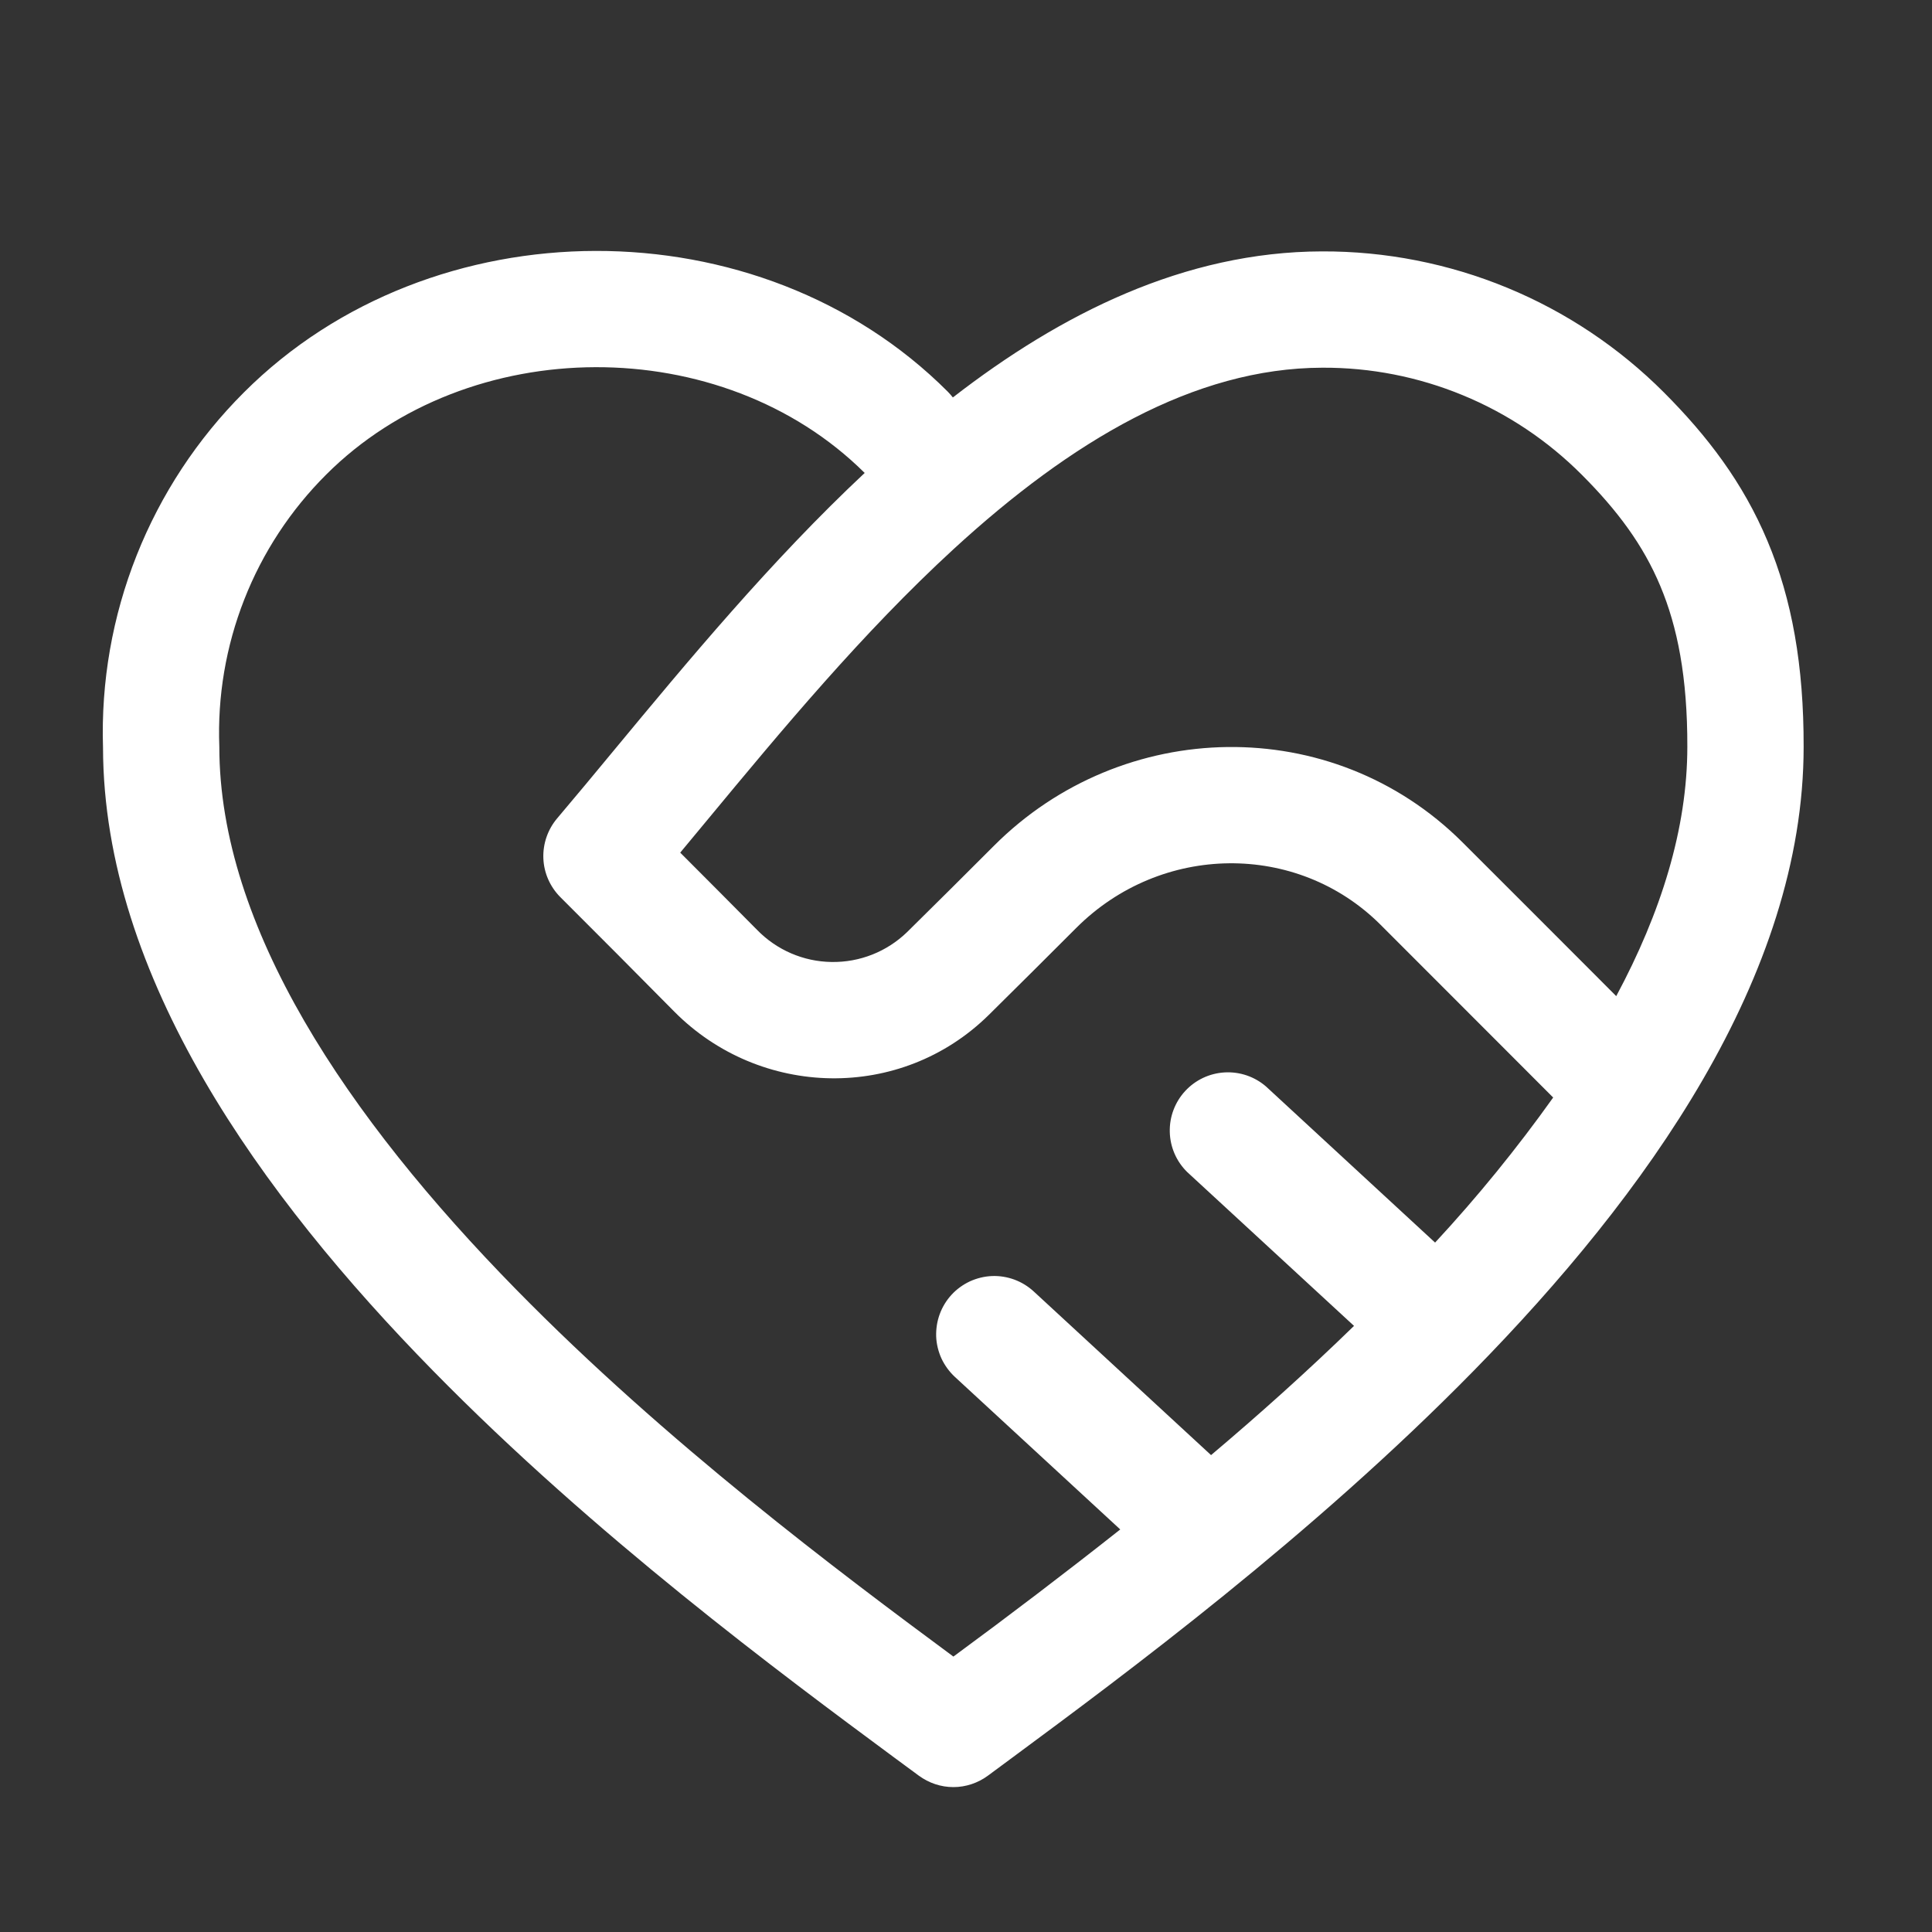 <svg preserveAspectRatio="none" width="25" height="25" viewBox="0 0 25 25" fill="none" xmlns="http://www.w3.org/2000/svg">
<rect x="0" y="0" width="25" height="25" fill="#333333" stroke="none"/>
<path vector-effect="non-scaling-stroke" d="M3.156 5.078C5.588 2.646 9.828 2.631 12.263 5.067C12.287 5.091 12.309 5.117 12.33 5.143C13.721 4.065 15.323 3.257 17.107 3.253C17.928 3.25 18.742 3.41 19.502 3.723C20.261 4.036 20.951 4.497 21.531 5.078C22.09 5.638 22.554 6.243 22.871 7C23.189 7.756 23.341 8.617 23.339 9.663C23.339 12.635 21.292 15.471 19.07 17.737C16.972 19.877 14.563 21.661 13.096 22.746L12.785 22.976C12.655 23.072 12.498 23.125 12.337 23.125C12.175 23.125 12.018 23.072 11.888 22.976L11.576 22.746C10.11 21.661 7.701 19.877 5.603 17.737C3.383 15.474 1.339 12.642 1.333 9.674C1.306 8.824 1.454 7.978 1.768 7.187C2.082 6.396 2.554 5.679 3.156 5.078ZM11.189 6.12C9.343 4.286 6.065 4.297 4.22 6.142C3.759 6.602 3.398 7.152 3.161 7.757C2.923 8.363 2.813 9.012 2.838 9.662C2.838 11.994 4.488 14.452 6.677 16.684C8.624 18.67 10.861 20.344 12.337 21.436C13.066 20.9 13.786 20.352 14.496 19.791L12.356 17.817C12.284 17.75 12.225 17.669 12.183 17.58C12.142 17.49 12.118 17.393 12.114 17.294C12.111 17.196 12.126 17.097 12.16 17.005C12.194 16.912 12.246 16.827 12.313 16.754C12.38 16.681 12.461 16.623 12.55 16.581C12.64 16.54 12.737 16.516 12.836 16.512C12.934 16.508 13.033 16.524 13.126 16.558C13.218 16.592 13.303 16.644 13.376 16.711L15.671 18.829C16.287 18.309 16.913 17.749 17.521 17.157L15.361 15.165C15.222 15.028 15.141 14.842 15.137 14.646C15.132 14.451 15.204 14.261 15.336 14.118C15.469 13.974 15.652 13.888 15.847 13.877C16.043 13.866 16.234 13.931 16.382 14.059L18.57 16.079C19.119 15.487 19.629 14.86 20.098 14.202L19.513 13.616L17.862 11.964C16.784 10.89 15.025 10.909 13.927 12.007C13.548 12.387 13.167 12.765 12.795 13.133C11.655 14.257 9.835 14.21 8.725 13.09C8.236 12.595 7.745 12.102 7.25 11.608C7.117 11.474 7.038 11.295 7.031 11.106C7.024 10.918 7.088 10.733 7.21 10.589C7.444 10.313 7.693 10.013 7.955 9.696C8.883 8.576 9.978 7.254 11.189 6.12ZM20.914 12.89C21.493 11.81 21.834 10.723 21.834 9.662C21.836 8.763 21.706 8.11 21.484 7.582C21.264 7.056 20.933 6.608 20.467 6.142C20.027 5.701 19.504 5.351 18.928 5.114C18.352 4.876 17.734 4.755 17.111 4.758C15.451 4.762 13.861 5.709 12.341 7.104C11.161 8.188 10.108 9.457 9.153 10.61L8.802 11.033C9.133 11.365 9.465 11.697 9.795 12.031C10.049 12.293 10.396 12.443 10.76 12.448C11.125 12.454 11.476 12.315 11.738 12.061C12.108 11.696 12.486 11.321 12.863 10.943C14.525 9.28 17.236 9.217 18.923 10.898C19.483 11.456 20.043 12.018 20.581 12.556L20.914 12.89Z" fill="white"/>
</svg>
